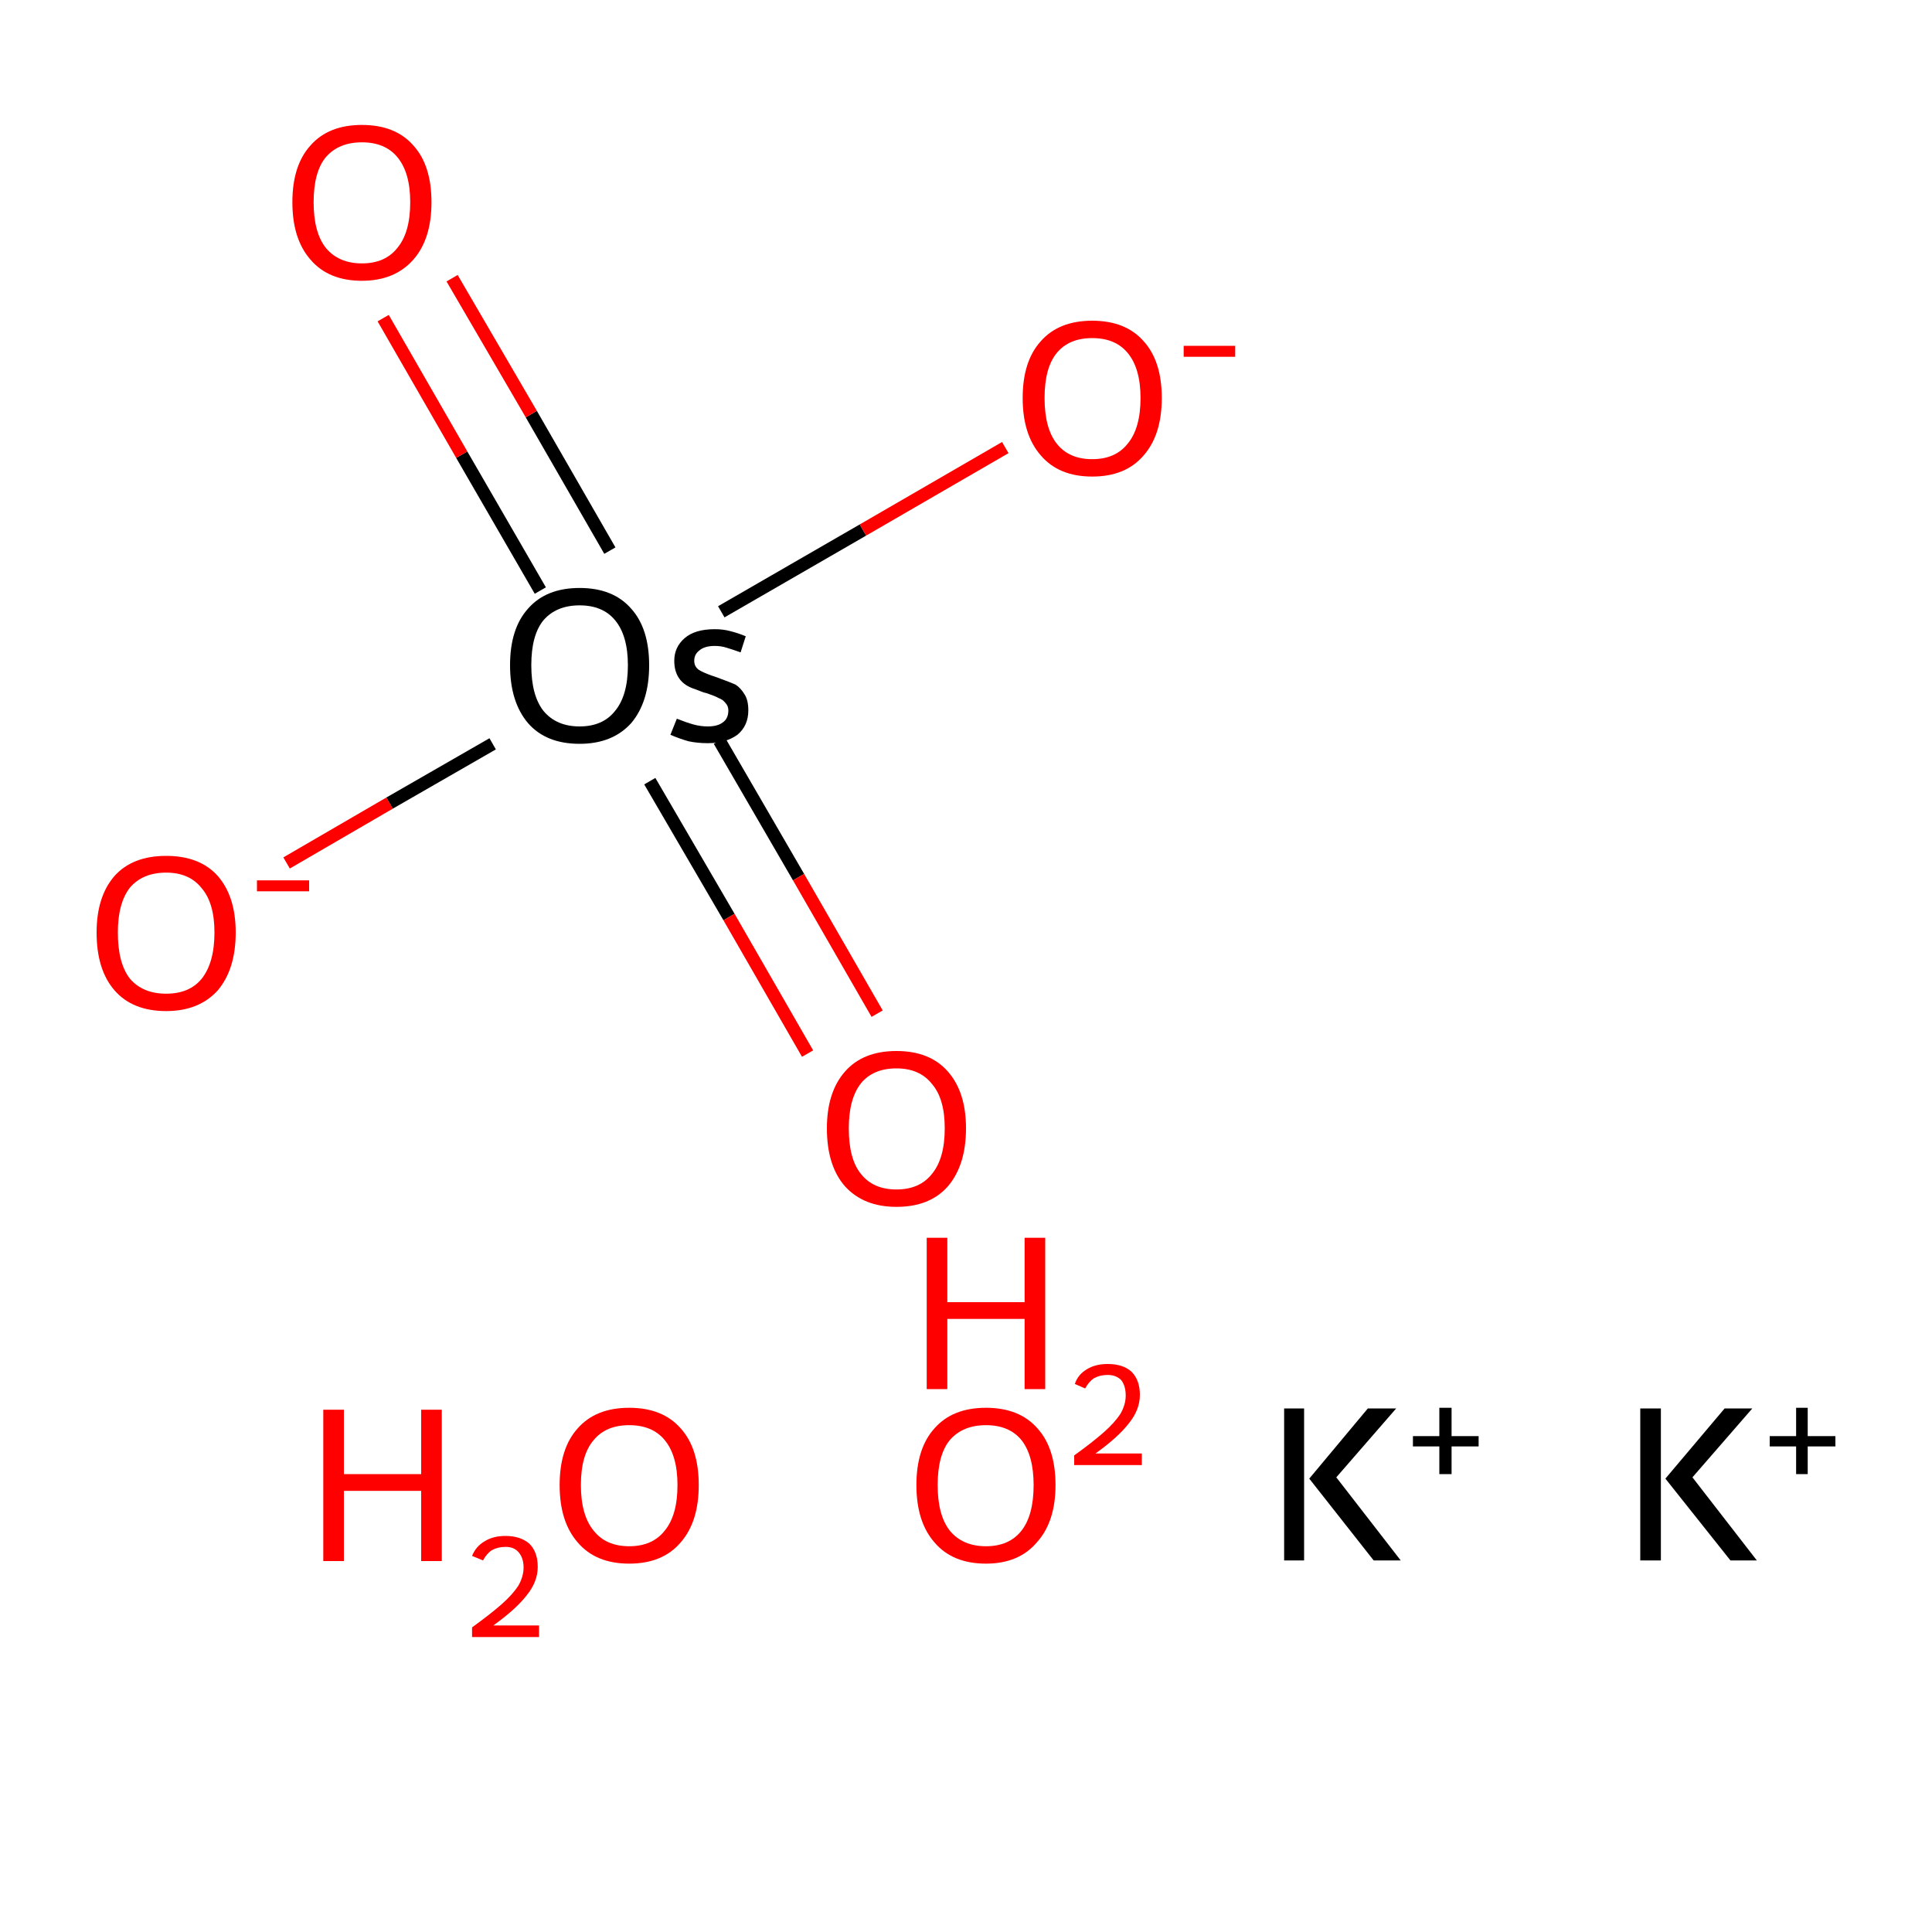<?xml version='1.0' encoding='iso-8859-1'?>
<svg version='1.1' baseProfile='full'
              xmlns='http://www.w3.org/2000/svg'
                      xmlns:rdkit='http://www.rdkit.org/xml'
                      xmlns:xlink='http://www.w3.org/1999/xlink'
                  xml:space='preserve'
width='300px' height='300px' viewBox='0 0 300 300'>
<!-- END OF HEADER -->
<rect style='opacity:1.0;fill:#FFFFFF;stroke:none' width='300.0' height='300.0' x='0.0' y='0.0'> </rect>
<path class='bond-0 atom-2 atom-3' d='M 44.5,134.0 L 60.5,124.7' style='fill:none;fill-rule:evenodd;stroke:#FF0000;stroke-width:2.0px;stroke-linecap:butt;stroke-linejoin:miter;stroke-opacity:1' />
<path class='bond-0 atom-2 atom-3' d='M 60.5,124.7 L 76.5,115.5' style='fill:none;fill-rule:evenodd;stroke:#000000;stroke-width:2.0px;stroke-linecap:butt;stroke-linejoin:miter;stroke-opacity:1' />
<path class='bond-1 atom-3 atom-4' d='M 100.9,121.3 L 113.2,142.4' style='fill:none;fill-rule:evenodd;stroke:#000000;stroke-width:2.0px;stroke-linecap:butt;stroke-linejoin:miter;stroke-opacity:1' />
<path class='bond-1 atom-3 atom-4' d='M 113.2,142.4 L 125.4,163.6' style='fill:none;fill-rule:evenodd;stroke:#FF0000;stroke-width:2.0px;stroke-linecap:butt;stroke-linejoin:miter;stroke-opacity:1' />
<path class='bond-1 atom-3 atom-4' d='M 111.7,115.0 L 124.0,136.2' style='fill:none;fill-rule:evenodd;stroke:#000000;stroke-width:2.0px;stroke-linecap:butt;stroke-linejoin:miter;stroke-opacity:1' />
<path class='bond-1 atom-3 atom-4' d='M 124.0,136.2 L 136.2,157.4' style='fill:none;fill-rule:evenodd;stroke:#FF0000;stroke-width:2.0px;stroke-linecap:butt;stroke-linejoin:miter;stroke-opacity:1' />
<path class='bond-2 atom-3 atom-5' d='M 94.7,85.5 L 82.5,64.3' style='fill:none;fill-rule:evenodd;stroke:#000000;stroke-width:2.0px;stroke-linecap:butt;stroke-linejoin:miter;stroke-opacity:1' />
<path class='bond-2 atom-3 atom-5' d='M 82.5,64.3 L 70.2,43.2' style='fill:none;fill-rule:evenodd;stroke:#FF0000;stroke-width:2.0px;stroke-linecap:butt;stroke-linejoin:miter;stroke-opacity:1' />
<path class='bond-2 atom-3 atom-5' d='M 83.9,91.7 L 71.7,70.6' style='fill:none;fill-rule:evenodd;stroke:#000000;stroke-width:2.0px;stroke-linecap:butt;stroke-linejoin:miter;stroke-opacity:1' />
<path class='bond-2 atom-3 atom-5' d='M 71.7,70.6 L 59.5,49.4' style='fill:none;fill-rule:evenodd;stroke:#FF0000;stroke-width:2.0px;stroke-linecap:butt;stroke-linejoin:miter;stroke-opacity:1' />
<path class='bond-3 atom-3 atom-6' d='M 112.0,95.0 L 134.0,82.3' style='fill:none;fill-rule:evenodd;stroke:#000000;stroke-width:2.0px;stroke-linecap:butt;stroke-linejoin:miter;stroke-opacity:1' />
<path class='bond-3 atom-3 atom-6' d='M 134.0,82.3 L 156.1,69.5' style='fill:none;fill-rule:evenodd;stroke:#FF0000;stroke-width:2.0px;stroke-linecap:butt;stroke-linejoin:miter;stroke-opacity:1' />
<path class='atom-0' d='M 50.2 218.9
L 53.4 218.9
L 53.4 228.9
L 65.4 228.9
L 65.4 218.9
L 68.6 218.9
L 68.6 242.4
L 65.4 242.4
L 65.4 231.5
L 53.4 231.5
L 53.4 242.4
L 50.2 242.4
L 50.2 218.9
' fill='#FF0000'/>
<path class='atom-0' d='M 73.3 241.6
Q 73.9 240.1, 75.3 239.3
Q 76.6 238.5, 78.5 238.5
Q 80.8 238.5, 82.2 239.7
Q 83.5 241.0, 83.5 243.3
Q 83.5 245.6, 81.8 247.7
Q 80.1 249.9, 76.6 252.4
L 83.7 252.4
L 83.7 254.2
L 73.3 254.2
L 73.3 252.7
Q 76.2 250.6, 77.9 249.1
Q 79.6 247.6, 80.5 246.2
Q 81.3 244.8, 81.3 243.4
Q 81.3 241.9, 80.5 241.0
Q 79.8 240.2, 78.5 240.2
Q 77.3 240.2, 76.4 240.7
Q 75.6 241.2, 75.0 242.3
L 73.3 241.6
' fill='#FF0000'/>
<path class='atom-0' d='M 86.9 230.6
Q 86.9 224.9, 89.7 221.8
Q 92.5 218.6, 97.7 218.6
Q 102.9 218.6, 105.7 221.8
Q 108.5 224.9, 108.5 230.6
Q 108.5 236.3, 105.7 239.5
Q 102.9 242.8, 97.7 242.8
Q 92.5 242.8, 89.7 239.5
Q 86.9 236.3, 86.9 230.6
M 97.7 240.1
Q 101.3 240.1, 103.2 237.7
Q 105.2 235.3, 105.2 230.6
Q 105.2 226.0, 103.2 223.6
Q 101.3 221.3, 97.7 221.3
Q 94.1 221.3, 92.2 223.6
Q 90.2 225.9, 90.2 230.6
Q 90.2 235.3, 92.2 237.7
Q 94.1 240.1, 97.7 240.1
' fill='#FF0000'/>
<path class='atom-1' d='M 142.3 230.6
Q 142.3 224.9, 145.1 221.8
Q 147.9 218.6, 153.1 218.6
Q 158.3 218.6, 161.1 221.8
Q 163.9 224.9, 163.9 230.6
Q 163.9 236.3, 161.0 239.5
Q 158.2 242.8, 153.1 242.8
Q 147.9 242.8, 145.1 239.5
Q 142.3 236.3, 142.3 230.6
M 153.1 240.1
Q 156.7 240.1, 158.6 237.7
Q 160.5 235.3, 160.5 230.6
Q 160.5 226.0, 158.6 223.6
Q 156.7 221.3, 153.1 221.3
Q 149.5 221.3, 147.5 223.6
Q 145.6 225.9, 145.6 230.6
Q 145.6 235.3, 147.5 237.7
Q 149.5 240.1, 153.1 240.1
' fill='#FF0000'/>
<path class='atom-1' d='M 143.9 192.2
L 147.1 192.2
L 147.1 202.2
L 159.1 202.2
L 159.1 192.2
L 162.3 192.2
L 162.3 215.7
L 159.1 215.7
L 159.1 204.8
L 147.1 204.8
L 147.1 215.7
L 143.9 215.7
L 143.9 192.2
' fill='#FF0000'/>
<path class='atom-1' d='M 166.9 214.9
Q 167.4 213.4, 168.8 212.6
Q 170.1 211.8, 172.0 211.8
Q 174.4 211.8, 175.7 213.0
Q 177.0 214.3, 177.0 216.6
Q 177.0 218.9, 175.3 221.0
Q 173.6 223.2, 170.1 225.7
L 177.3 225.7
L 177.3 227.5
L 166.8 227.5
L 166.8 226.0
Q 169.7 223.9, 171.4 222.4
Q 173.1 220.9, 174.0 219.5
Q 174.8 218.1, 174.8 216.7
Q 174.8 215.2, 174.1 214.3
Q 173.3 213.5, 172.0 213.5
Q 170.8 213.5, 169.9 214.0
Q 169.1 214.5, 168.5 215.6
L 166.9 214.9
' fill='#FF0000'/>
<path class='atom-2' d='M 15.0 144.8
Q 15.0 139.2, 17.8 136.0
Q 20.6 132.9, 25.8 132.9
Q 31.0 132.9, 33.8 136.0
Q 36.6 139.2, 36.6 144.8
Q 36.6 150.5, 33.8 153.8
Q 30.9 157.0, 25.8 157.0
Q 20.6 157.0, 17.8 153.8
Q 15.0 150.6, 15.0 144.8
M 25.8 154.3
Q 29.4 154.3, 31.3 152.0
Q 33.3 149.5, 33.3 144.8
Q 33.3 140.2, 31.3 137.9
Q 29.4 135.5, 25.8 135.5
Q 22.2 135.5, 20.2 137.8
Q 18.3 140.2, 18.3 144.8
Q 18.3 149.6, 20.2 152.0
Q 22.2 154.3, 25.8 154.3
' fill='#FF0000'/>
<path class='atom-2' d='M 39.9 136.7
L 48.0 136.7
L 48.0 138.4
L 39.9 138.4
L 39.9 136.7
' fill='#FF0000'/>
<path class='atom-3' d='M 79.2 103.3
Q 79.2 97.6, 82.0 94.5
Q 84.8 91.3, 90.0 91.3
Q 95.2 91.3, 98.0 94.5
Q 100.8 97.6, 100.8 103.3
Q 100.8 109.0, 98.0 112.3
Q 95.1 115.5, 90.0 115.5
Q 84.8 115.5, 82.0 112.3
Q 79.2 109.0, 79.2 103.3
M 90.0 112.8
Q 93.6 112.8, 95.5 110.4
Q 97.5 108.0, 97.5 103.3
Q 97.5 98.7, 95.5 96.3
Q 93.6 94.0, 90.0 94.0
Q 86.4 94.0, 84.4 96.3
Q 82.5 98.6, 82.5 103.3
Q 82.5 108.0, 84.4 110.4
Q 86.4 112.8, 90.0 112.8
' fill='#000000'/>
<path class='atom-3' d='M 105.1 111.6
Q 106.6 112.2, 107.7 112.5
Q 108.8 112.8, 109.9 112.8
Q 111.4 112.8, 112.2 112.2
Q 113.1 111.6, 113.1 110.3
Q 113.1 109.6, 112.6 109.1
Q 112.2 108.6, 111.6 108.4
Q 111.1 108.1, 109.6 107.6
Q 109.4 107.6, 107.9 107.0
Q 106.3 106.5, 105.5 105.4
Q 104.7 104.3, 104.7 102.6
Q 104.7 100.5, 106.3 99.1
Q 107.9 97.7, 111.0 97.7
Q 112.3 97.7, 113.4 98.0
Q 114.6 98.3, 115.8 98.8
L 115.0 101.3
Q 113.9 100.9, 112.9 100.6
Q 112.0 100.3, 111.0 100.3
Q 109.4 100.3, 108.6 101.0
Q 107.8 101.6, 107.8 102.6
Q 107.8 103.5, 108.5 104.0
Q 109.1 104.4, 110.5 104.9
Q 110.8 105.0, 111.1 105.1
L 111.9 105.4
Q 113.3 105.9, 114.2 106.3
Q 115.0 106.8, 115.6 107.8
Q 116.2 108.7, 116.2 110.3
Q 116.2 112.7, 114.5 114.1
Q 112.7 115.4, 109.9 115.4
Q 108.3 115.4, 106.9 115.1
Q 105.5 114.7, 104.1 114.1
L 105.1 111.6
' fill='#000000'/>
<path class='atom-4' d='M 128.4 175.2
Q 128.4 169.6, 131.2 166.4
Q 134.0 163.2, 139.2 163.2
Q 144.4 163.2, 147.2 166.4
Q 150.0 169.6, 150.0 175.2
Q 150.0 180.9, 147.2 184.2
Q 144.4 187.4, 139.2 187.4
Q 134.1 187.4, 131.2 184.2
Q 128.4 181.0, 128.4 175.2
M 139.2 184.7
Q 142.8 184.7, 144.7 182.3
Q 146.7 179.9, 146.7 175.2
Q 146.7 170.6, 144.7 168.3
Q 142.8 165.9, 139.2 165.9
Q 135.6 165.9, 133.7 168.2
Q 131.8 170.6, 131.8 175.2
Q 131.8 180.0, 133.7 182.3
Q 135.6 184.7, 139.2 184.7
' fill='#FF0000'/>
<path class='atom-5' d='M 45.4 31.4
Q 45.4 25.7, 48.2 22.6
Q 51.0 19.4, 56.2 19.4
Q 61.4 19.4, 64.2 22.6
Q 67.0 25.7, 67.0 31.4
Q 67.0 37.1, 64.2 40.3
Q 61.3 43.6, 56.2 43.6
Q 51.0 43.6, 48.2 40.3
Q 45.4 37.1, 45.4 31.4
M 56.2 40.9
Q 59.8 40.9, 61.7 38.5
Q 63.7 36.1, 63.7 31.4
Q 63.7 26.8, 61.7 24.4
Q 59.8 22.1, 56.2 22.1
Q 52.6 22.1, 50.6 24.4
Q 48.7 26.7, 48.7 31.4
Q 48.7 36.1, 50.6 38.5
Q 52.6 40.9, 56.2 40.9
' fill='#FF0000'/>
<path class='atom-6' d='M 158.8 61.8
Q 158.8 56.1, 161.6 53.0
Q 164.4 49.8, 169.6 49.8
Q 174.8 49.8, 177.6 53.0
Q 180.4 56.1, 180.4 61.8
Q 180.4 67.5, 177.6 70.7
Q 174.8 74.0, 169.6 74.0
Q 164.4 74.0, 161.6 70.7
Q 158.8 67.5, 158.8 61.8
M 169.6 71.3
Q 173.2 71.3, 175.1 68.9
Q 177.1 66.5, 177.1 61.8
Q 177.1 57.2, 175.1 54.8
Q 173.2 52.5, 169.6 52.5
Q 166.0 52.5, 164.1 54.8
Q 162.2 57.1, 162.2 61.8
Q 162.2 66.5, 164.1 68.9
Q 166.0 71.3, 169.6 71.3
' fill='#FF0000'/>
<path class='atom-6' d='M 183.8 53.7
L 191.8 53.7
L 191.8 55.4
L 183.8 55.4
L 183.8 53.7
' fill='#FF0000'/>
<path class='atom-7' d='M 199.4 218.7
L 202.5 218.7
L 202.5 242.3
L 199.4 242.3
L 199.4 218.7
M 212.4 218.7
L 216.8 218.7
L 207.5 229.4
L 217.5 242.3
L 213.3 242.3
L 203.3 229.6
L 212.4 218.7
' fill='#000000'/>
<path class='atom-7' d='M 219.4 223.0
L 223.5 223.0
L 223.5 218.6
L 225.4 218.6
L 225.4 223.0
L 229.6 223.0
L 229.6 224.6
L 225.4 224.6
L 225.4 228.9
L 223.5 228.9
L 223.5 224.6
L 219.4 224.6
L 219.4 223.0
' fill='#000000'/>
<path class='atom-8' d='M 254.7 218.7
L 257.9 218.7
L 257.9 242.3
L 254.7 242.3
L 254.7 218.7
M 267.8 218.7
L 272.1 218.7
L 262.8 229.4
L 272.8 242.3
L 268.7 242.3
L 258.6 229.6
L 267.8 218.7
' fill='#000000'/>
<path class='atom-8' d='M 274.8 223.0
L 278.9 223.0
L 278.9 218.6
L 280.7 218.6
L 280.7 223.0
L 285.0 223.0
L 285.0 224.6
L 280.7 224.6
L 280.7 228.9
L 278.9 228.9
L 278.9 224.6
L 274.8 224.6
L 274.8 223.0
' fill='#000000'/>
</svg>
